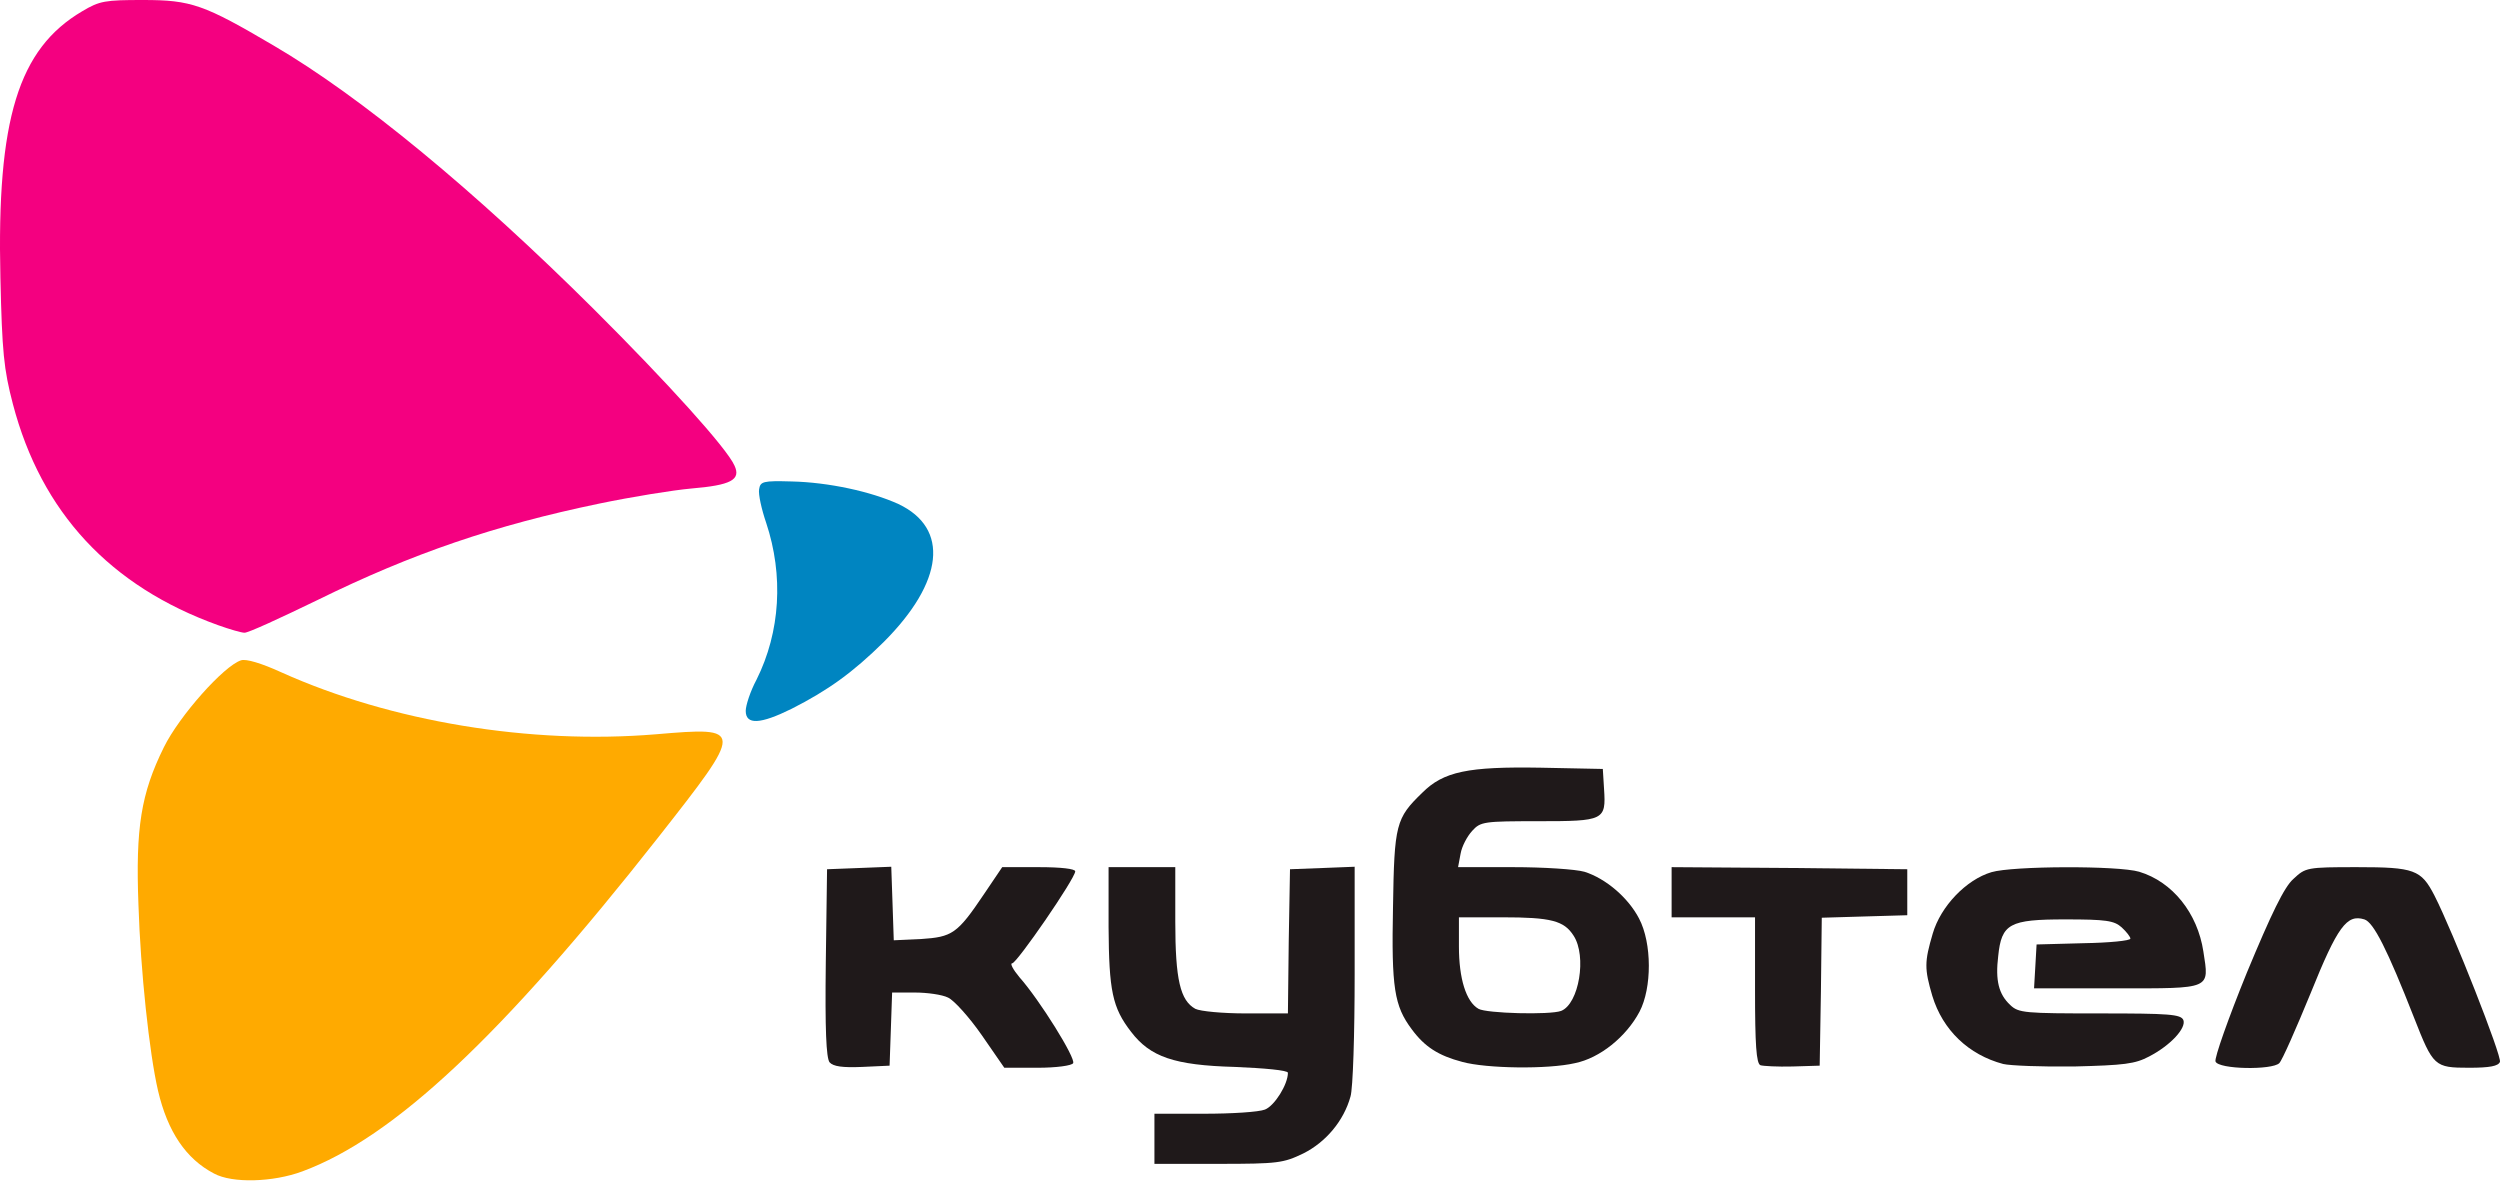 <svg width="79" height="38" viewBox="0 0 79 38" fill="none" xmlns="http://www.w3.org/2000/svg">
    <path
        d="M36.48 35.986V35.194H38.049C38.919 35.194 39.775 35.141 39.973 35.062C40.276 34.943 40.698 34.269 40.698 33.9C40.698 33.82 39.947 33.754 39.024 33.715C37.1 33.662 36.349 33.398 35.742 32.605C35.149 31.839 35.044 31.311 35.031 29.291V27.402H36.085H37.139V29.119C37.139 30.968 37.298 31.615 37.772 31.879C37.93 31.958 38.642 32.024 39.367 32.024H40.698L40.724 29.753L40.764 27.468L41.792 27.429L42.807 27.389V30.796C42.807 32.671 42.754 34.401 42.675 34.652C42.464 35.418 41.897 36.092 41.186 36.448C40.553 36.752 40.395 36.778 38.497 36.778H36.48V35.986Z"
        fill="#1F191A" />
    <path
        d="M26.214 33.569C26.108 33.424 26.069 32.539 26.095 30.426L26.135 27.468L27.149 27.429L28.164 27.389L28.204 28.551L28.243 29.713L29.1 29.674C30.088 29.608 30.247 29.515 31.09 28.261L31.67 27.402H32.83C33.528 27.402 33.977 27.455 33.977 27.534C33.977 27.759 32.131 30.44 31.986 30.44C31.907 30.44 32.013 30.638 32.21 30.875C32.856 31.602 34.003 33.45 33.911 33.596C33.871 33.675 33.37 33.741 32.79 33.741H31.736L31.024 32.711C30.629 32.143 30.141 31.602 29.957 31.523C29.772 31.43 29.298 31.364 28.902 31.364H28.191L28.151 32.526L28.111 33.675L27.242 33.715C26.622 33.741 26.332 33.701 26.214 33.569Z"
        fill="#1F191A" />
    <path
        d="M46.207 33.556C45.456 33.358 45.021 33.081 44.612 32.526C44.059 31.787 43.967 31.219 44.019 28.657C44.059 26.042 44.111 25.857 44.942 25.052C45.614 24.378 46.392 24.22 48.685 24.259L50.649 24.299L50.688 24.933C50.754 25.923 50.688 25.95 48.619 25.95C46.892 25.95 46.787 25.963 46.523 26.253C46.365 26.425 46.194 26.742 46.154 26.98L46.075 27.402H47.815C48.777 27.402 49.792 27.468 50.069 27.548C50.741 27.759 51.453 28.366 51.795 29.027C52.204 29.806 52.204 31.219 51.808 31.972C51.387 32.764 50.556 33.437 49.766 33.596C48.909 33.794 46.971 33.767 46.207 33.556ZM49.331 31.945C49.897 31.721 50.148 30.215 49.726 29.568C49.423 29.093 49.014 28.987 47.472 28.987H46.102V29.912C46.102 30.915 46.326 31.655 46.721 31.879C46.971 32.024 48.975 32.077 49.331 31.945Z"
        fill="#1F191A" />
    <path
        d="M55.63 33.661C55.498 33.609 55.459 33.001 55.459 31.284V28.987H54.141H52.823V28.194V27.402L56.553 27.428L60.27 27.468V28.194V28.921L58.925 28.96L57.568 29L57.541 31.337L57.502 33.675L56.645 33.701C56.171 33.714 55.709 33.688 55.63 33.661Z"
        fill="#1F191A" />
    <path
        d="M63.301 33.622C62.207 33.331 61.39 32.552 61.061 31.469C60.81 30.611 60.81 30.4 61.074 29.502C61.324 28.643 62.128 27.798 62.932 27.56C63.604 27.362 66.926 27.349 67.598 27.547C68.652 27.864 69.443 28.855 69.627 30.07C69.812 31.271 69.904 31.232 66.912 31.232H64.276L64.316 30.545L64.356 29.845L65.845 29.805C66.649 29.792 67.321 29.726 67.321 29.66C67.321 29.607 67.202 29.449 67.044 29.304C66.807 29.092 66.557 29.053 65.265 29.053C63.499 29.053 63.248 29.185 63.143 30.215C63.051 30.981 63.156 31.416 63.525 31.76C63.789 32.011 63.987 32.024 66.359 32.024C68.547 32.024 68.916 32.05 68.995 32.235C69.087 32.486 68.599 33.028 67.914 33.384C67.466 33.622 67.123 33.661 65.542 33.701C64.527 33.714 63.525 33.675 63.301 33.622Z"
        fill="#1F191A" />
    <path
        d="M70.01 33.543C69.97 33.437 70.418 32.169 70.998 30.743C71.776 28.868 72.184 28.023 72.474 27.772C72.856 27.415 72.896 27.402 74.477 27.402C76.296 27.402 76.507 27.481 76.929 28.3C77.522 29.462 79.064 33.384 78.998 33.556C78.945 33.688 78.682 33.741 78.023 33.741C76.929 33.741 76.889 33.701 76.283 32.156C75.439 30.003 75.005 29.145 74.715 29.053C74.161 28.881 73.871 29.264 73.014 31.39C72.553 32.513 72.118 33.503 72.026 33.595C71.802 33.82 70.102 33.794 70.01 33.543Z"
        fill="#1F191A" />
    <path
        d="M23.565 22.464C23.565 22.292 23.71 21.843 23.908 21.474C24.659 19.968 24.765 18.185 24.211 16.521C24.066 16.099 23.961 15.623 23.987 15.465C24.026 15.214 24.105 15.188 25.015 15.214C26.175 15.24 27.519 15.531 28.389 15.927C30.01 16.693 29.826 18.383 27.928 20.285C26.952 21.249 26.162 21.817 25.015 22.398C24.026 22.887 23.565 22.913 23.565 22.464Z"
        fill="#0085C1" />
    <path
        d="M6.893 19.756C3.479 18.528 1.305 16.19 0.408 12.77C0.118 11.661 0.066 11.119 0.013 8.782C-0.106 3.764 0.58 1.545 2.596 0.357C3.15 0.026 3.321 0 4.52 0C6.049 0 6.445 0.145 8.646 1.439C11.4 3.051 14.998 6.022 18.767 9.772C21.1 12.097 22.972 14.17 23.209 14.711C23.42 15.16 23.104 15.332 21.838 15.438C21.259 15.49 19.954 15.702 18.939 15.913C15.631 16.6 13.034 17.484 10.029 18.963C8.856 19.531 7.828 20.007 7.723 19.994C7.631 19.994 7.262 19.888 6.893 19.756Z"
        fill="#F40080" />
    <path
        d="M6.76 37.082C5.877 36.62 5.297 35.762 4.994 34.467C4.718 33.279 4.441 30.677 4.375 28.591C4.283 26.161 4.454 25.078 5.179 23.612C5.667 22.622 7.077 21.037 7.617 20.866C7.775 20.813 8.263 20.958 8.896 21.248C12.362 22.807 16.764 23.533 20.731 23.203C23.525 22.965 23.525 22.992 20.797 26.465C15.867 32.737 12.441 35.947 9.554 37.016C8.632 37.359 7.34 37.399 6.76 37.082Z"
        fill="#FFAA00" />
</svg>
    